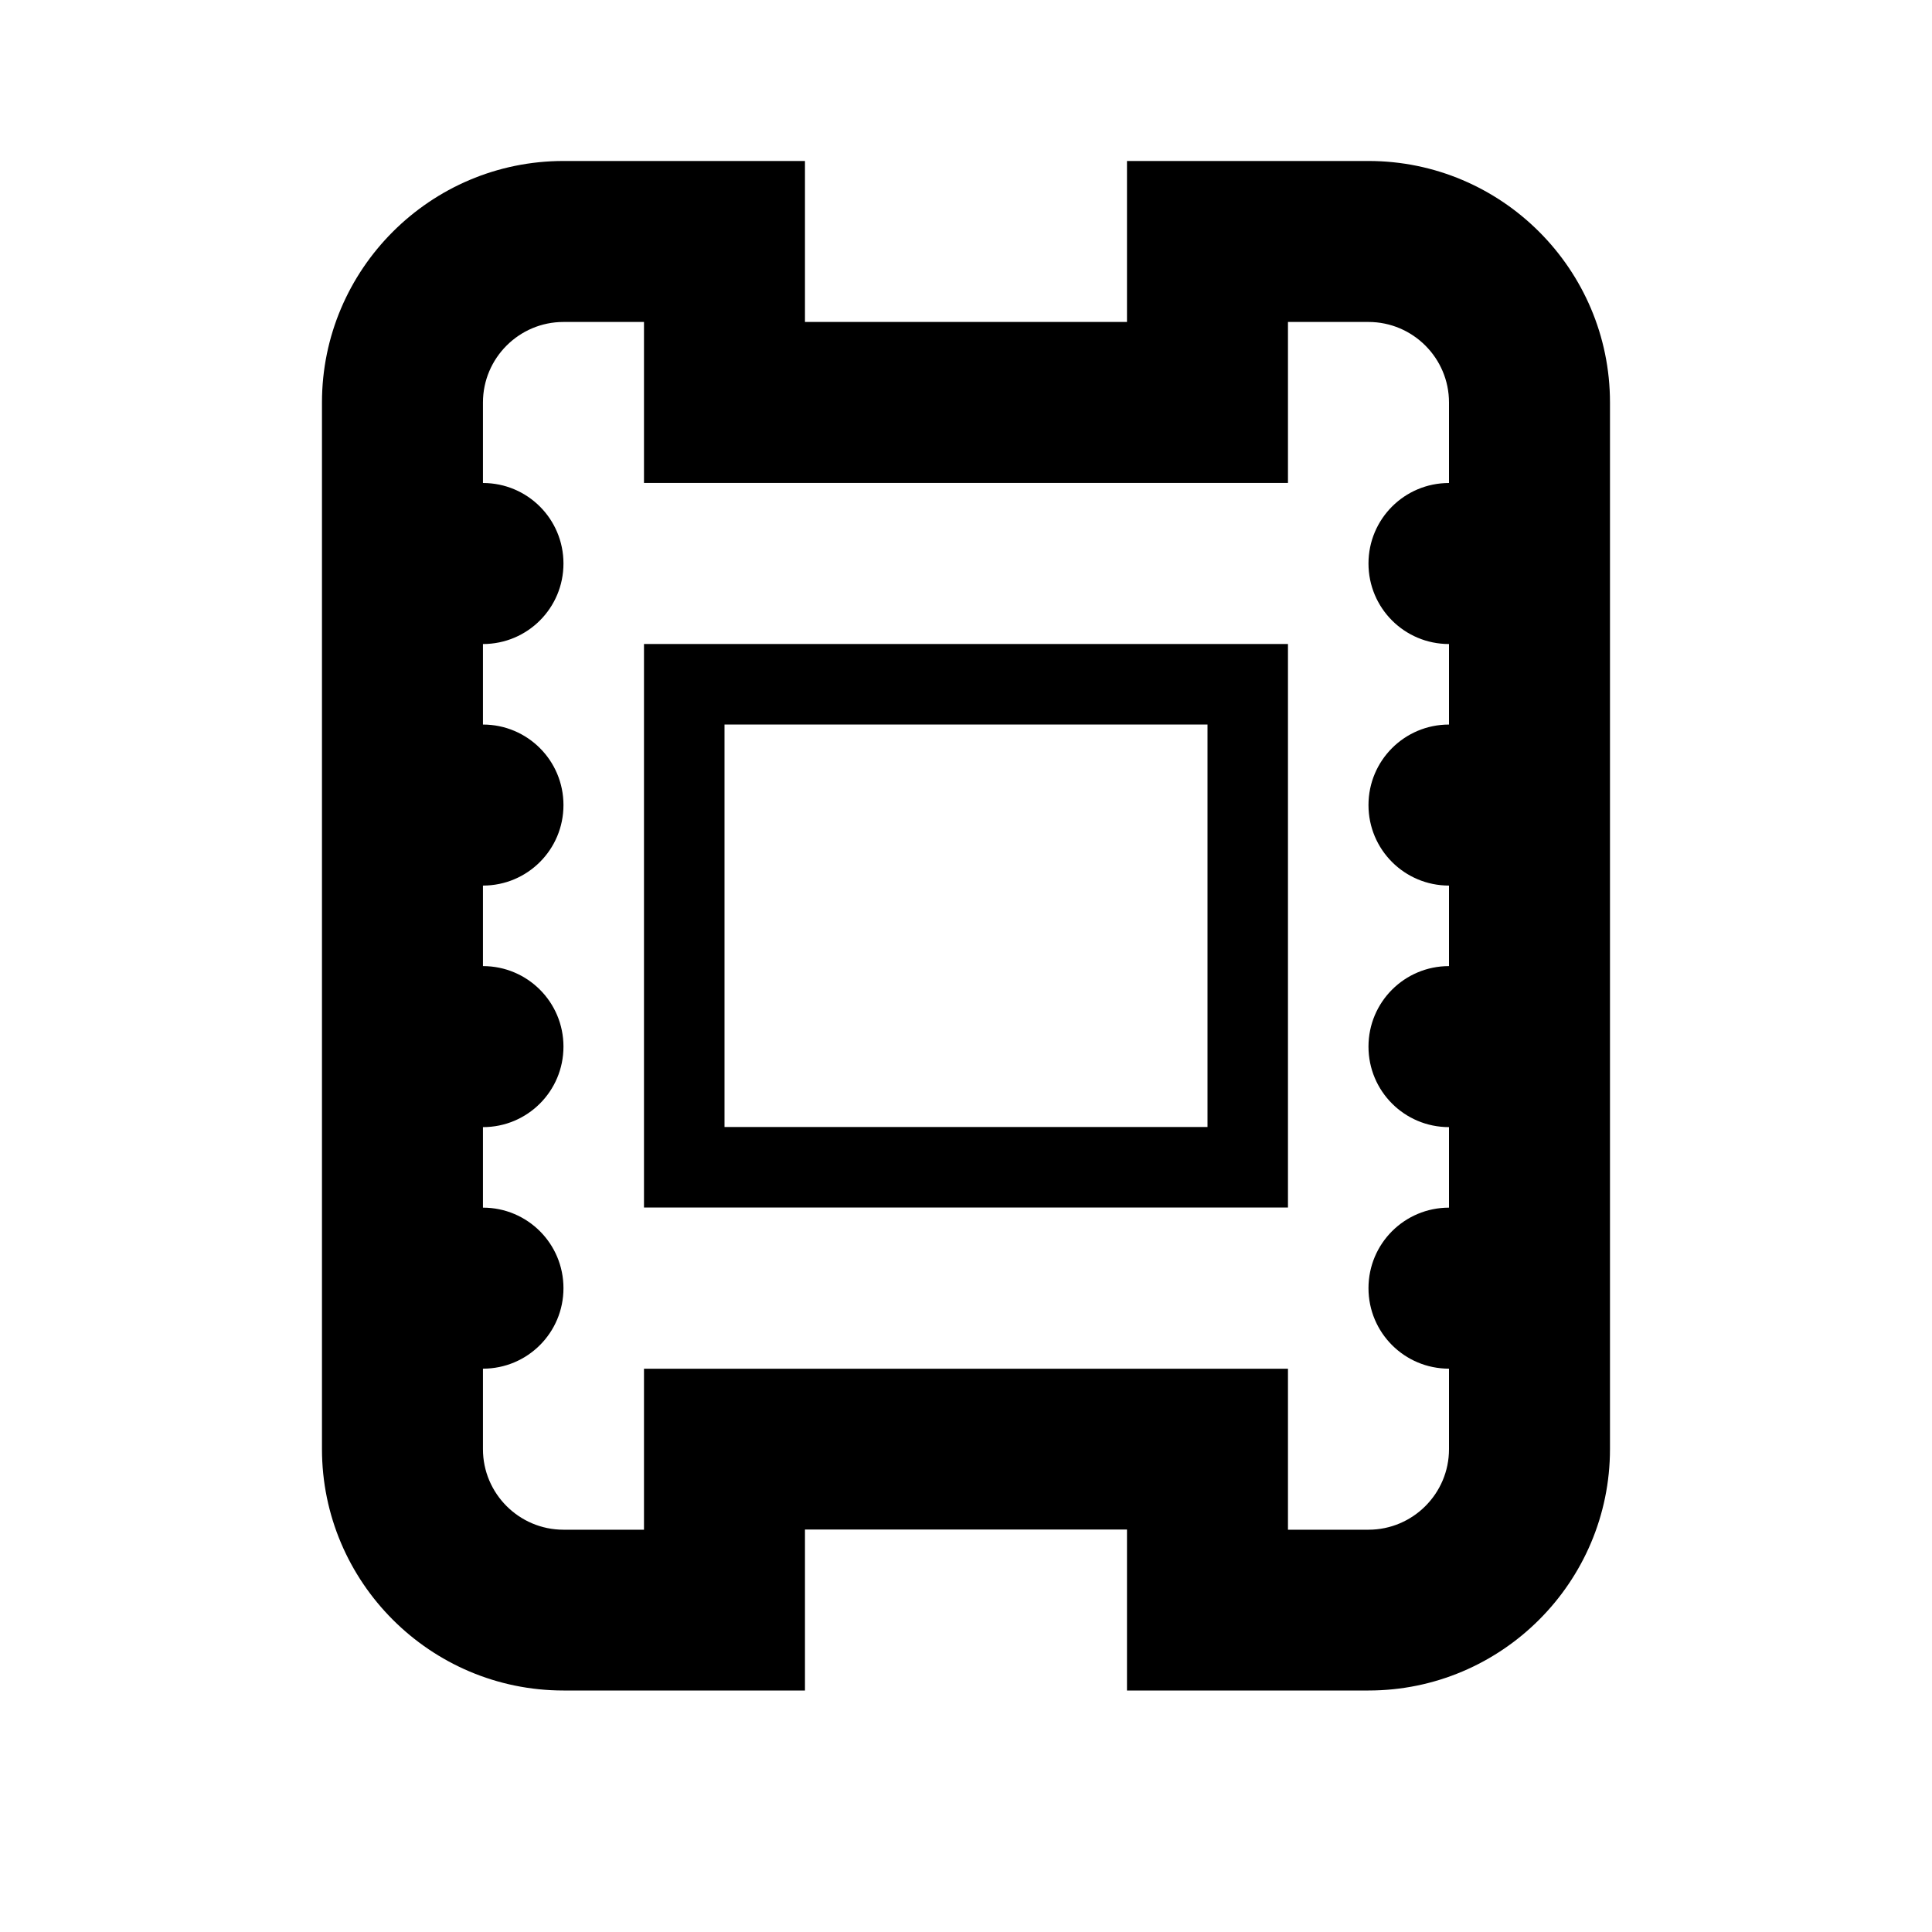 <?xml version="1.0"?><svg xmlns="http://www.w3.org/2000/svg" width="40" height="40" viewBox="0 0 40 40"><path d="m13.333 13.333v11.667h13.333v-11.667h-13.333z m11.667 10h-10v-8.333h10v8.333z m3.333-20h-5v3.333h-6.667v-3.333h-5c-2.757 0-5 2.243-5 5v21.667c0 2.757 2.243 5 5 5h5v-3.333h6.667v3.333h5c2.757 0 5-2.243 5-5v-21.667c0-2.757-2.243-5-5-5z m1.667 6.667c-0.922 0-1.667 0.745-1.667 1.667s0.745 1.667 1.667 1.667v1.667c-0.922 0-1.667 0.745-1.667 1.667s0.745 1.667 1.667 1.667v1.667c-0.922 0-1.667 0.745-1.667 1.667s0.745 1.667 1.667 1.667v1.667c-0.922 0-1.667 0.745-1.667 1.667s0.745 1.667 1.667 1.667v1.667c0 0.917-0.747 1.667-1.667 1.667h-1.667v-3.333h-13.333v3.333h-1.667c-0.92 0-1.667-0.75-1.667-1.667v-1.667c0.922 0 1.667-0.745 1.667-1.667s-0.745-1.667-1.667-1.667v-1.667c0.922 0 1.667-0.745 1.667-1.667s-0.745-1.667-1.667-1.667v-1.667c0.922 0 1.667-0.745 1.667-1.667s-0.745-1.667-1.667-1.667v-1.667c0.922 0 1.667-0.745 1.667-1.667s-0.745-1.667-1.667-1.667v-1.667c0-0.917 0.747-1.667 1.667-1.667h1.667v3.333h13.333v-3.333h1.667c0.92 0 1.667 0.75 1.667 1.667v1.667z"></path></svg>